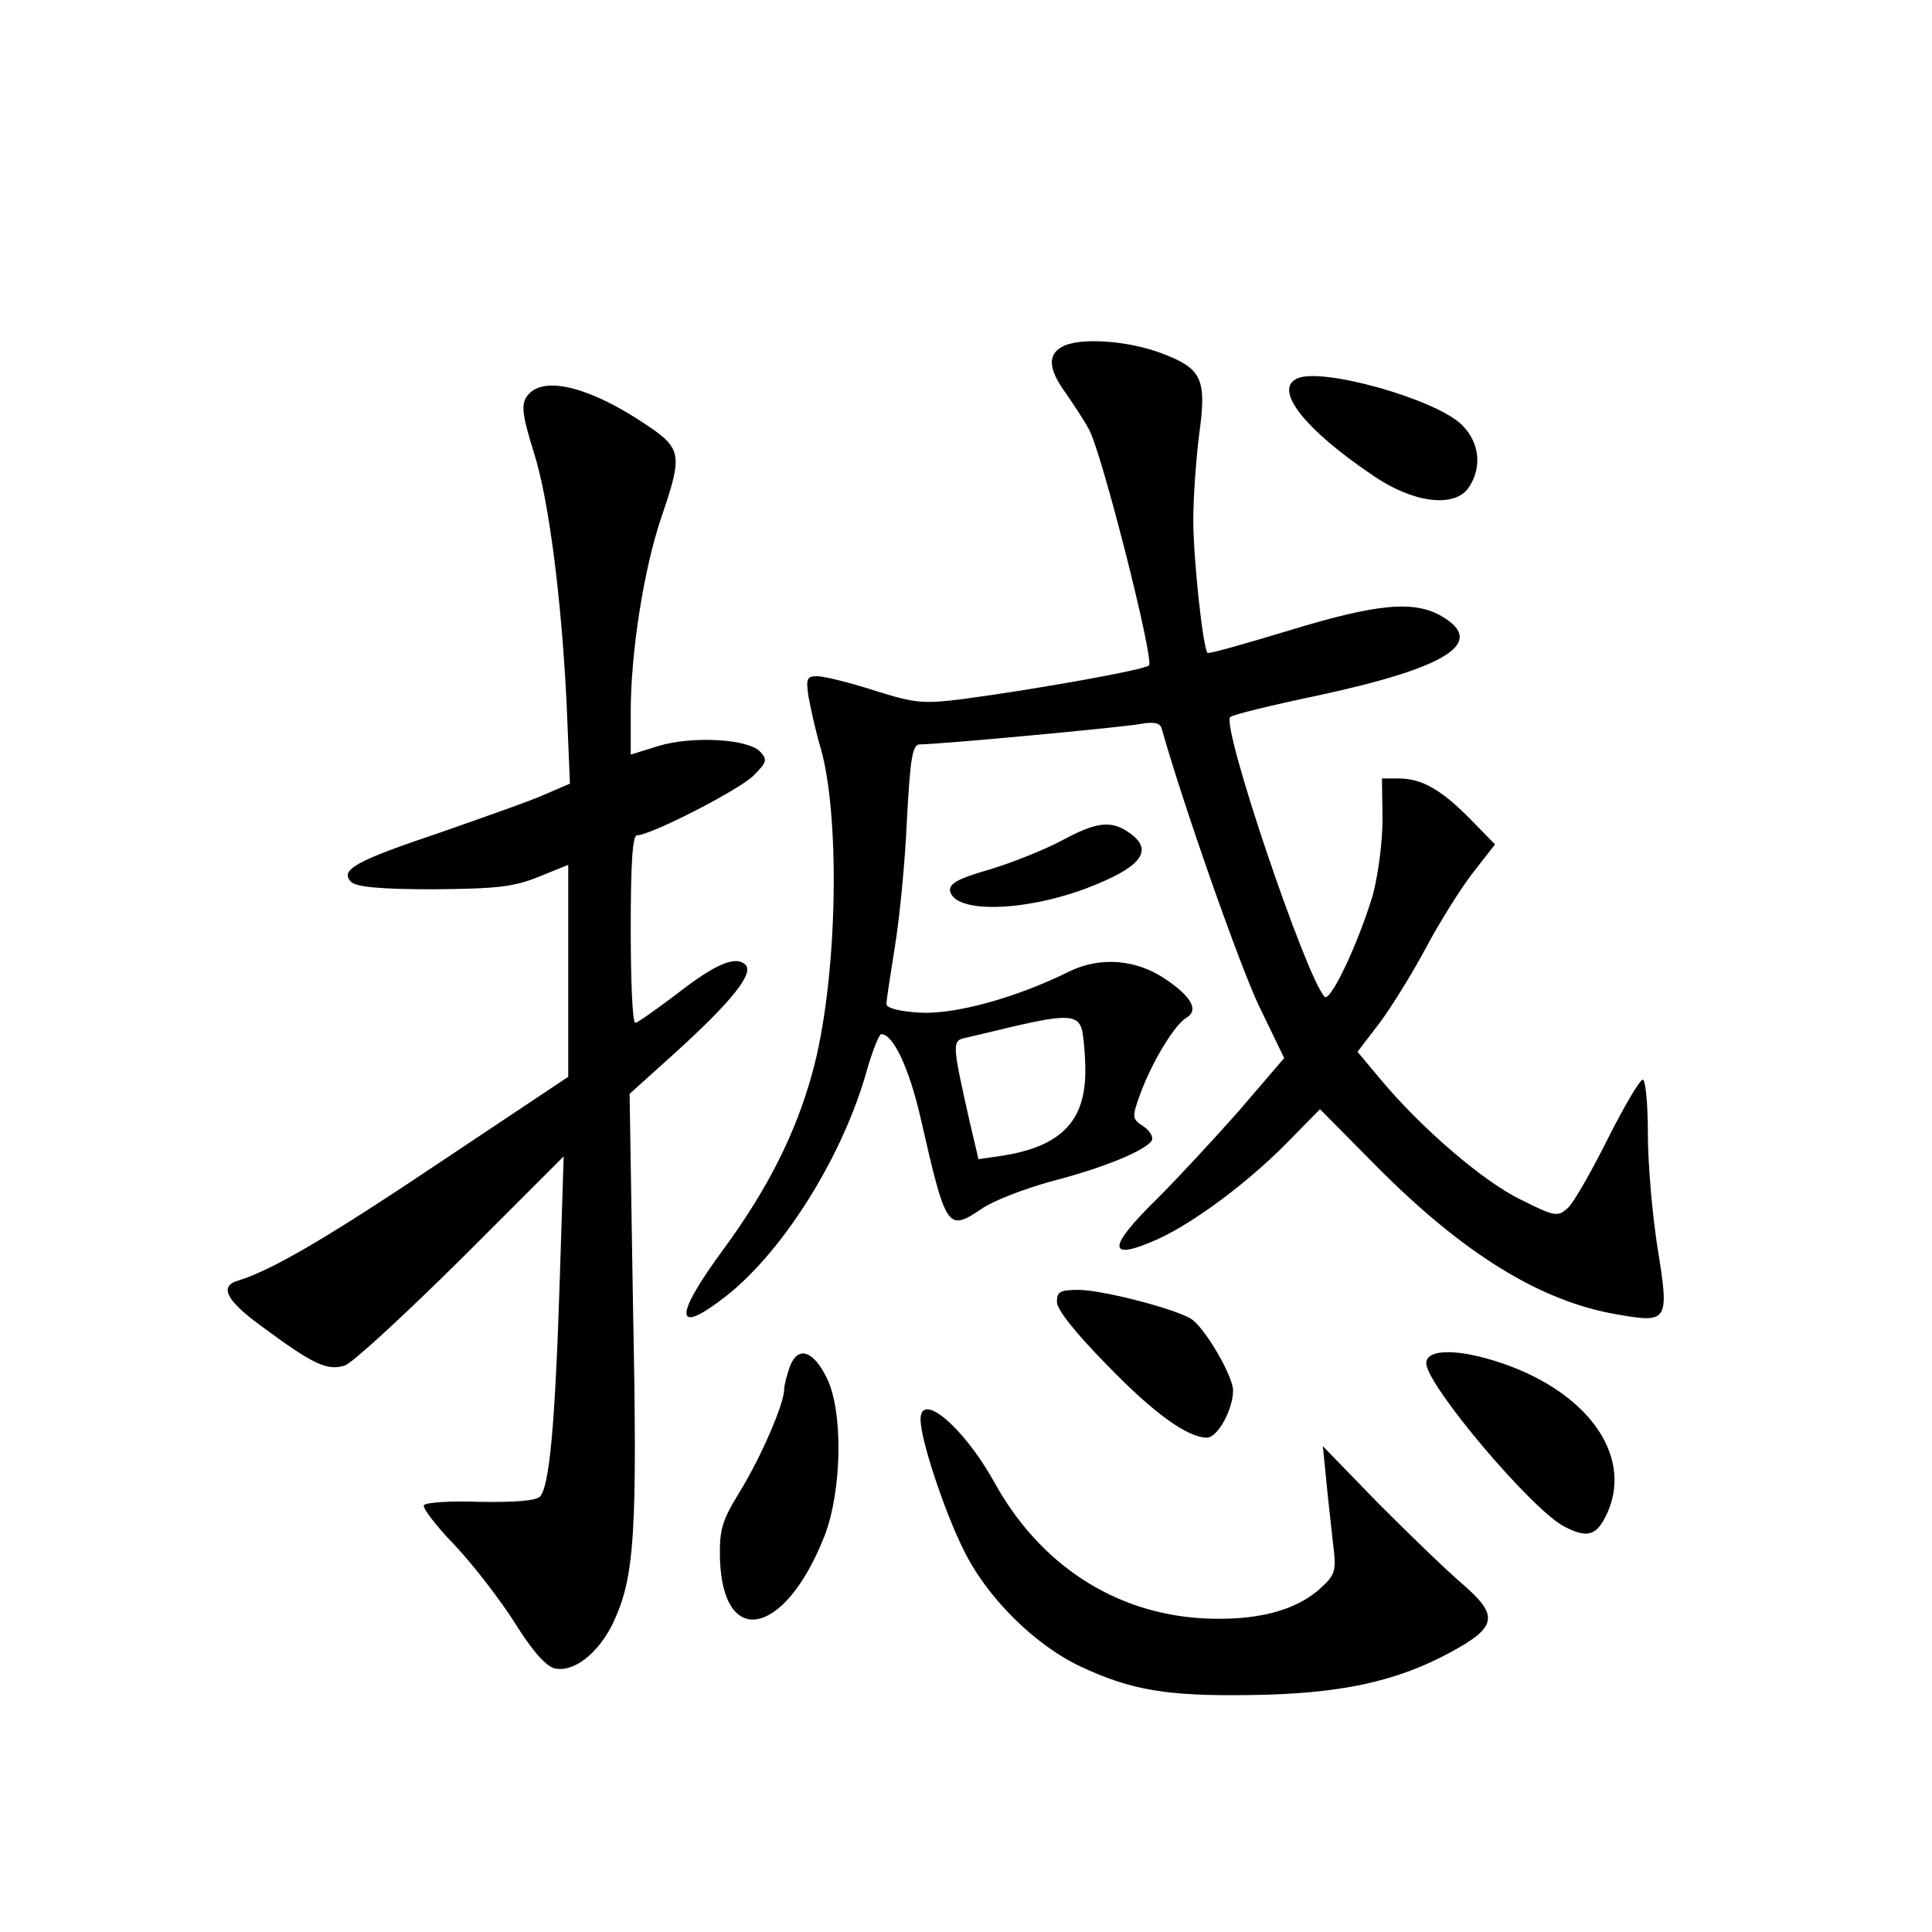 <?xml version="1.0" standalone="no"?>
<!DOCTYPE svg PUBLIC "-//W3C//DTD SVG 20010904//EN"
 "http://www.w3.org/TR/2001/REC-SVG-20010904/DTD/svg10.dtd">
<svg version="1.0" xmlns="http://www.w3.org/2000/svg"
 width="340pt" height="340pt" viewBox="0 0 340 340"
 preserveAspectRatio="xMidYMid meet">
<g transform="translate(0,340) scale(0.1,-0.1)"
fill="#000000" stroke="none">
<path d="M1868 2789 c-25 -14 -22 -40 7 -80 13 -19 32 -47 41 -64 22 -37 116
-408 106 -416 -8 -8 -199 -42 -326 -59 -72 -9 -84 -8 -158 15 -43 14 -88 25
-100 25 -18 0 -20 -4 -15 -37 4 -21 13 -63 22 -92 35 -128 28 -415 -16 -571
-29 -105 -78 -202 -154 -306 -91 -123 -89 -157 4 -84 102 81 206 249 247 398
10 34 21 62 25 62 21 0 49 -60 69 -147 45 -197 47 -201 108 -160 20 14 75 35
122 48 90 23 166 54 177 72 3 6 -3 17 -15 25 -20 13 -20 16 -6 55 20 56 61
124 82 136 22 13 9 37 -37 68 -52 35 -115 40 -170 13 -95 -47 -203 -76 -263
-72 -35 2 -58 8 -58 15 0 7 7 52 15 102 8 49 18 149 21 222 6 112 10 133 23
133 33 0 357 30 388 36 23 4 34 2 37 -7 40 -141 137 -416 171 -488 l45 -93
-79 -92 c-44 -50 -109 -120 -145 -156 -89 -87 -88 -111 3 -70 63 29 157 99
225 168 l59 60 96 -97 c154 -156 291 -241 426 -264 91 -16 93 -13 72 117 -9
57 -17 147 -17 200 0 53 -4 96 -9 96 -5 0 -33 -47 -62 -105 -29 -58 -60 -112
-70 -121 -18 -16 -23 -15 -83 15 -66 32 -174 125 -246 211 l-41 49 39 51 c21
28 58 88 82 133 24 45 61 104 82 131 l39 50 -43 44 c-51 52 -86 72 -126 72
l-30 0 1 -72 c0 -41 -8 -99 -17 -133 -26 -86 -75 -190 -85 -179 -33 35 -182
476 -166 492 3 4 73 21 154 38 228 49 297 93 219 139 -49 29 -114 23 -271 -25
-76 -23 -139 -41 -142 -39 -8 9 -25 165 -25 234 0 40 5 107 10 148 14 100 6
118 -65 145 -60 23 -148 29 -177 11z m36 -1201 c3 -13 6 -45 6 -73 0 -89 -44
-133 -147 -149 l-41 -6 -16 68 c-31 138 -31 141 -5 146 13 3 51 12 84 20 91
21 112 20 119 -6z"/>
<path d="M2283 2734 c-43 -19 13 -90 135 -172 69 -47 141 -56 166 -21 25 36
20 81 -12 112 -47 45 -246 101 -289 81z"/>
<path d="M932 2708 c-16 -16 -15 -32 8 -106 26 -82 48 -256 57 -437 l6 -144
-44 -19 c-24 -11 -107 -40 -184 -67 -149 -50 -178 -66 -157 -87 9 -9 52 -13
145 -13 110 1 141 4 185 22 l52 21 0 -186 0 -187 -228 -152 c-200 -134 -295
-189 -354 -207 -33 -10 -19 -36 45 -82 88 -65 113 -77 144 -67 14 5 106 90
205 188 l180 180 -7 -220 c-8 -250 -18 -362 -35 -379 -7 -7 -45 -10 -105 -9
-52 2 -96 -1 -99 -6 -3 -4 21 -36 54 -70 33 -35 80 -96 106 -137 30 -48 54
-76 70 -80 33 -8 77 26 103 80 38 81 43 157 35 556 l-6 375 81 73 c99 90 138
139 123 154 -17 17 -53 2 -122 -52 -36 -27 -68 -50 -72 -50 -5 0 -8 74 -8 165
0 114 3 165 11 165 24 0 180 80 205 105 24 24 25 28 11 43 -23 22 -120 27
-179 9 l-48 -15 0 76 c0 104 23 251 54 342 38 111 36 121 -29 164 -94 63 -173
84 -203 54z"/>
<path d="M1869 1921 c-30 -16 -87 -39 -127 -51 -56 -16 -72 -25 -70 -38 8 -39
127 -37 238 4 98 37 122 67 78 98 -32 23 -58 20 -119 -13z"/>
<path d="M1860 1109 c0 -14 33 -55 88 -111 82 -85 142 -128 176 -128 19 0 46
50 46 83 0 24 -45 103 -71 124 -21 17 -157 53 -201 53 -32 0 -38 -3 -38 -21z"/>
<path d="M1390 995 c-5 -14 -10 -33 -10 -40 0 -25 -40 -118 -78 -180 -32 -52
-36 -67 -35 -118 5 -160 115 -136 184 40 31 80 33 220 4 278 -24 49 -51 57
-65 20z"/>
<path d="M2510 1001 c0 -38 184 -256 242 -287 40 -21 56 -17 73 16 52 101 -24
216 -179 270 -78 27 -136 27 -136 1z"/>
<path d="M1620 902 c0 -35 41 -159 75 -228 41 -85 126 -169 207 -207 90 -42
152 -52 298 -50 157 2 257 23 354 76 81 44 84 64 19 120 -26 22 -92 86 -147
141 l-98 101 6 -60 c3 -33 9 -83 12 -112 6 -47 4 -54 -21 -77 -44 -41 -115
-59 -209 -54 -155 9 -287 95 -367 241 -53 95 -129 160 -129 109z"/>
</g>
</svg>
